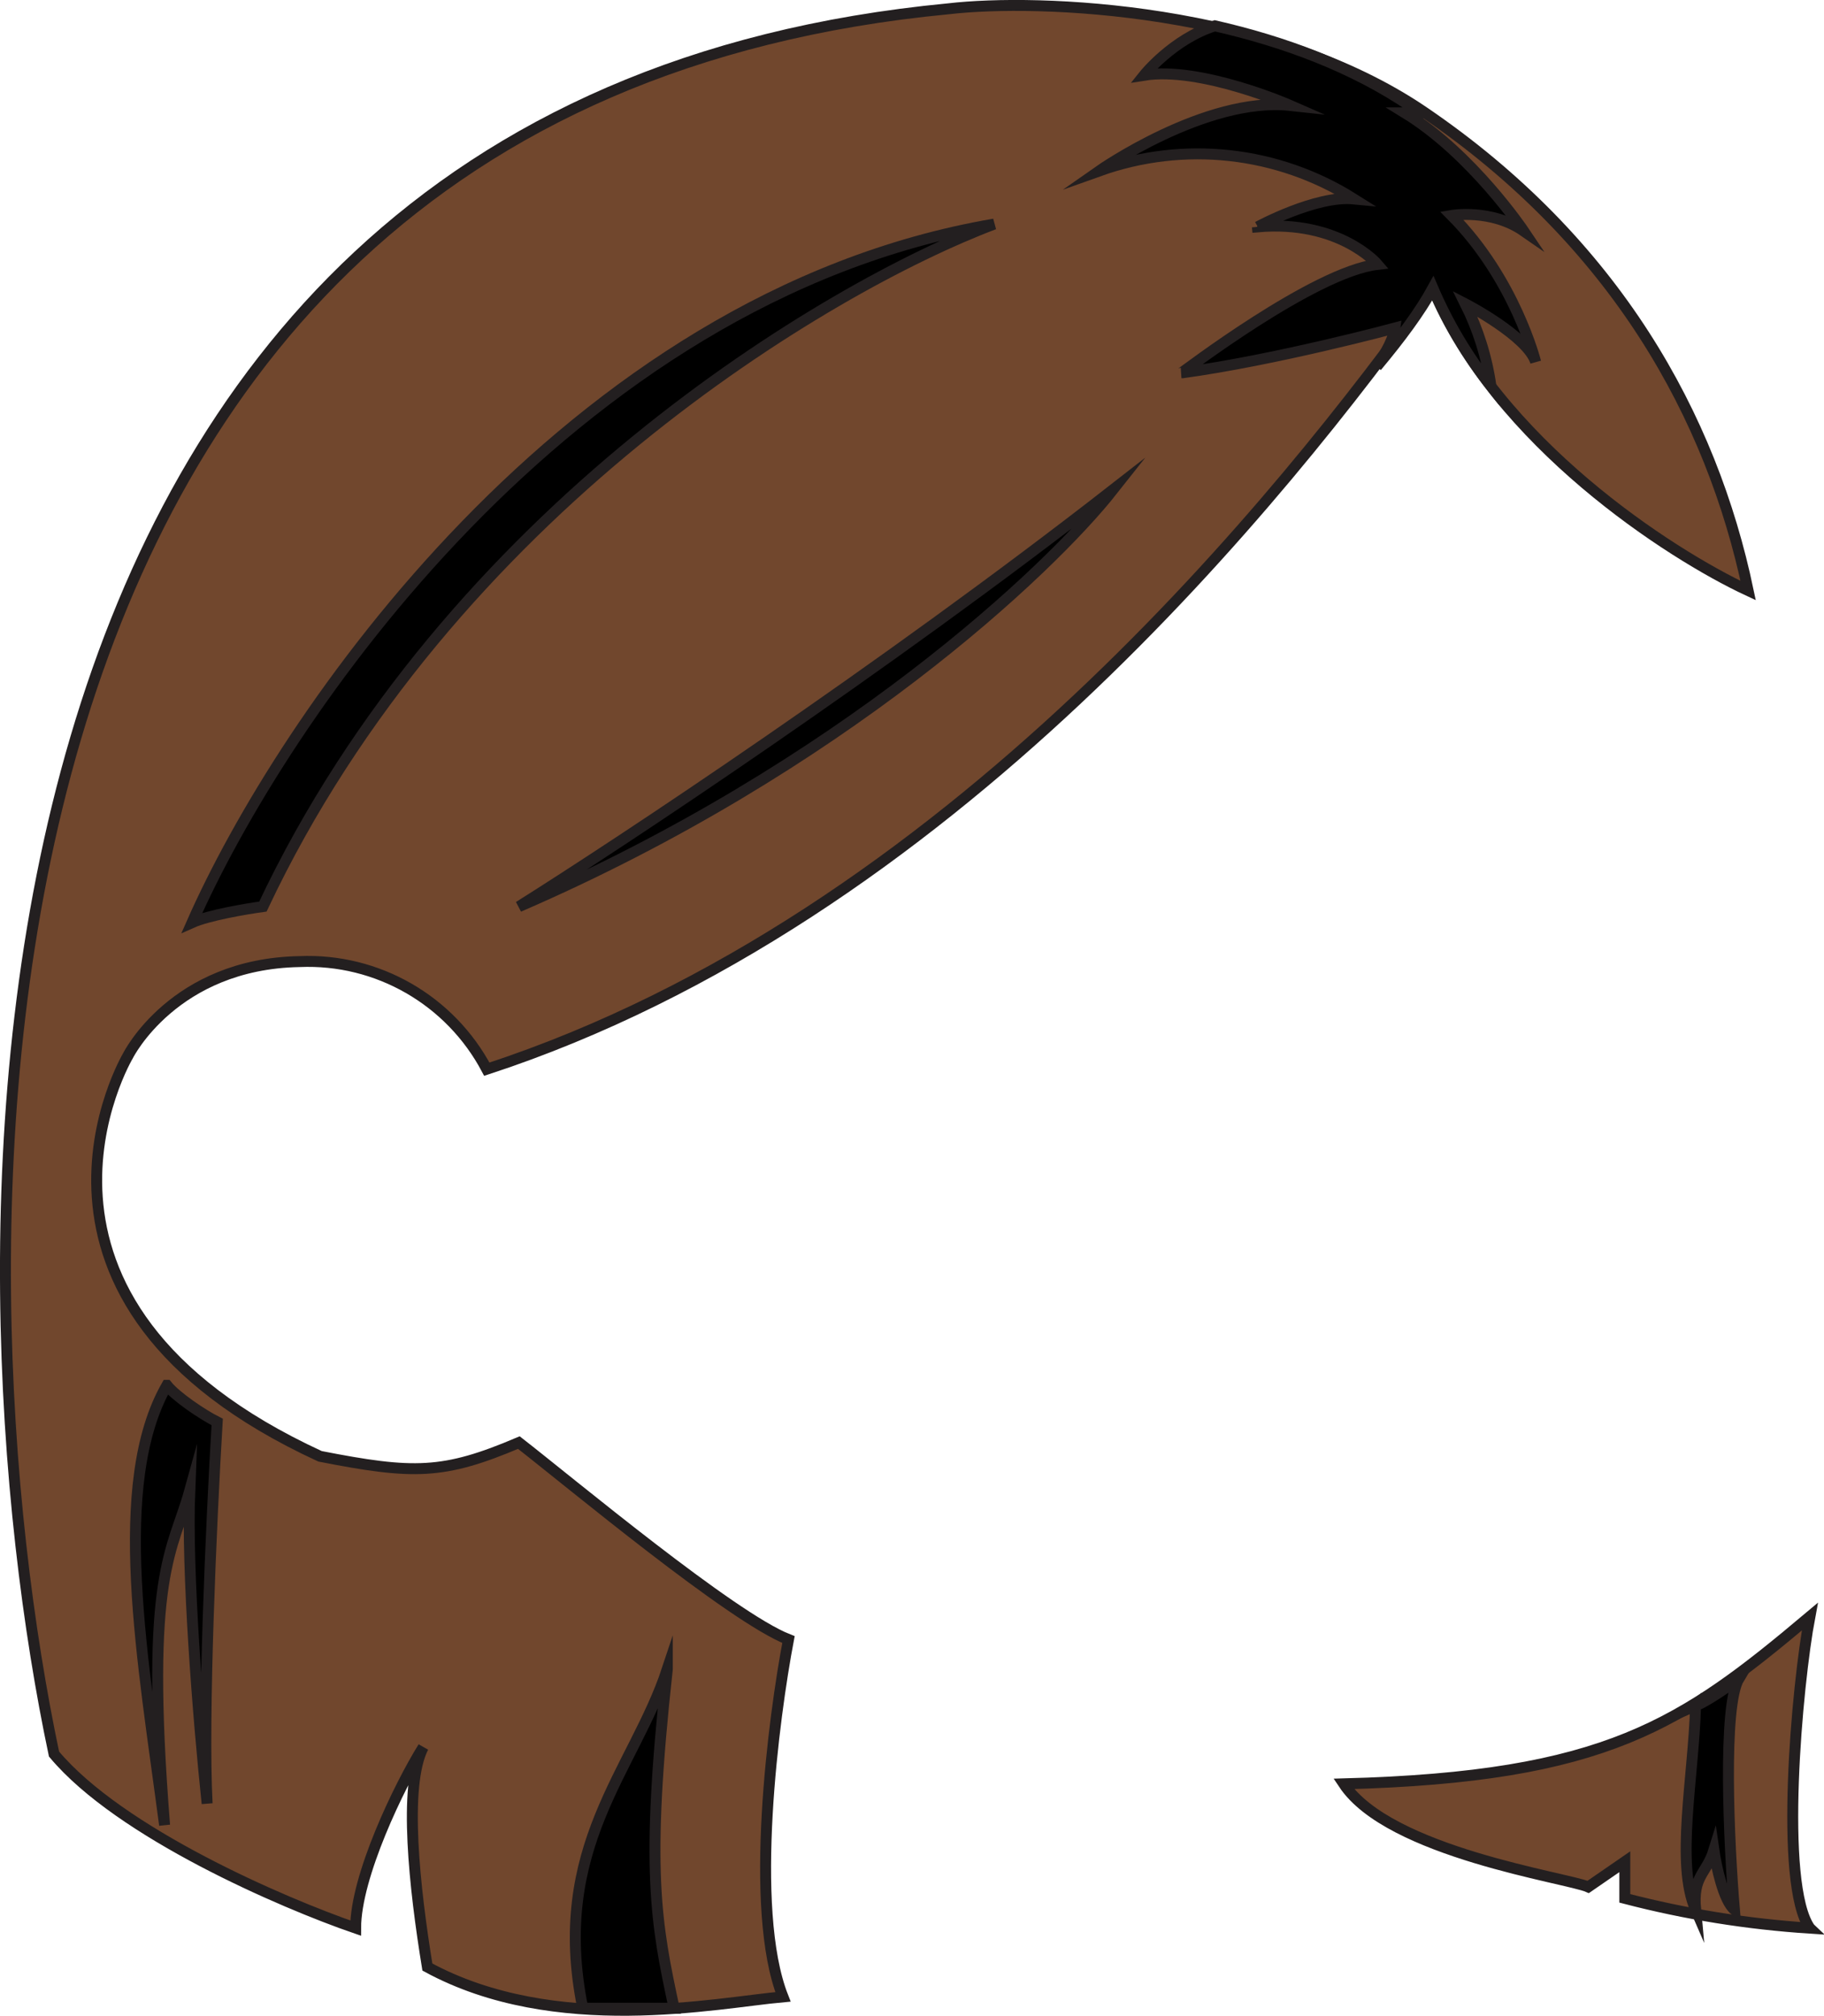 <?xml version="1.0" encoding="UTF-8"?>
<svg id="Layer_2" data-name="Layer 2" xmlns="http://www.w3.org/2000/svg" viewBox="0 0 333.58 368.63">
  <defs>
    <style>
      .cls-1 {
        fill: #71472d;
      }

      .cls-1, .cls-2 {
        stroke: #231f20;
        stroke-miterlimit: 10;
        stroke-width: 2px;
      }

      .cls-2 {
        fill: #000;
      }
    </style>
  </defs>
  <g id="Layer_2-2" data-name="Layer 2">
    <g id="Layer_1-2" data-name="Layer 1-2" shape-rendering="auto">
      <g>
        <path class="cls-1" d="M262.04,52.71c-27.16,37.7-88.59,115.18-173.01,142.82-6.69-12.63-20.02-20.29-34.26-19.68-22.98.42-31.34,17.17-31.34,17.17,0,0-26.74,44.81,35.1,73.3,17.13,3.35,22.57,3.35,36.36-2.51,9.36,7.28,38.95,31.99,49.31,36.02-2.68,14.07-7.35,49.25-1.01,65.34-12.12,1.09-41.63,7.28-65.03-5.45-2.34-14.33-4.43-33.09-.75-40.21-4.43,7.12-12.37,23.62-12.37,33.09-13.38-4.61-43.12-17.43-55.16-31.83C-8.75,232.81-15.44,19.63,173.45,1.61c16.54-1.93,58.84-.25,86.92,18.85,35.1,23.88,52.66,55.71,59.34,87.54-14.37-6.7-45.97-27.14-57.67-55.29h0ZM330.99,352.6c-5.68-8.04-2.34-44.56,0-56.96-23.4,19.68-37.2,29.32-85.25,30.58,8.36,12.57,40.95,17.17,44.72,18.85l6.69-4.61v6.7c11.09,2.89,22.42,4.71,33.85,5.45h0Z"/>
        <path class="cls-2" d="M229.95,41.49c15.04-1.34,21.98,6.86,21.98,6.86-11.62,1.34-35.77,19.85-35.86,19.85,17.3-2.35,39.04-8.21,39.04-8.21-.25,1.93-1.58,4.35-3.34,7.04,4.34-5.19,7.94-10.05,10.28-14.33,2.74,6.39,6.31,12.39,10.61,17.85-.74-5.22-2.33-10.28-4.68-14.99,0,0,11.36,5.87,12.87,10.64,0,0-3.76-15.08-15.38-26.8,0,0,7.28-1.26,13.2,2.85,0,0-9.45-14.07-21.73-21.61h2.76l-1.42-1.01c-10.86-7.45-23.65-12.07-36.1-14.91-7.69,2.43-12.96,9.04-12.96,9.04,10.37-1.67,26.74,5.52,26.74,5.52-15.46-1.67-34.94,11.98-34.94,11.98,15.48-5.53,32.63-3.65,46.55,5.11-6.93-.67-17.55,5.11-17.55,5.11h-.09.02Z"/>
        <path class="cls-2" d="M203.54,89.57c-11.7,14.82-49.81,50.76-108.65,76.23,18.64-11.72,66.53-43.4,108.65-76.23ZM48.08,165.79c34.1-72.38,103.39-113.34,133.73-124.81-78.24,13.41-130.38,90.72-146.69,127.74,3.01-1.34,9.87-2.51,12.96-2.93ZM30.53,253.34c1.67,2.09,6.52,5.36,9.19,6.7-1.09,18.43-2.68,54.04-1.84,69.78-1.67-15.83-3.76-42.56-3.18-57.21-3.09,11.14-8.27,14.91-4.6,61.15-3.93-29.9-9.94-62.33.42-80.42h0ZM310.09,311.97c2.34-1.01,6.27-3.77,7.94-5.03-3.01,5.03-1.84,30.32-.83,42.3-2-1.67-3.34-7.96-3.76-10.89-1.34,4.35-3.93,4.61-3.34,10.89-3.68-8.38-.42-23.88,0-37.28h0ZM122.04,305.27c-4.01,36.52-2.09,46.5,1.25,61.98h-16.71c-6.01-29.48,9.36-43.56,15.46-61.99h0Z"/>
      </g>
    </g>
  </g>
</svg>